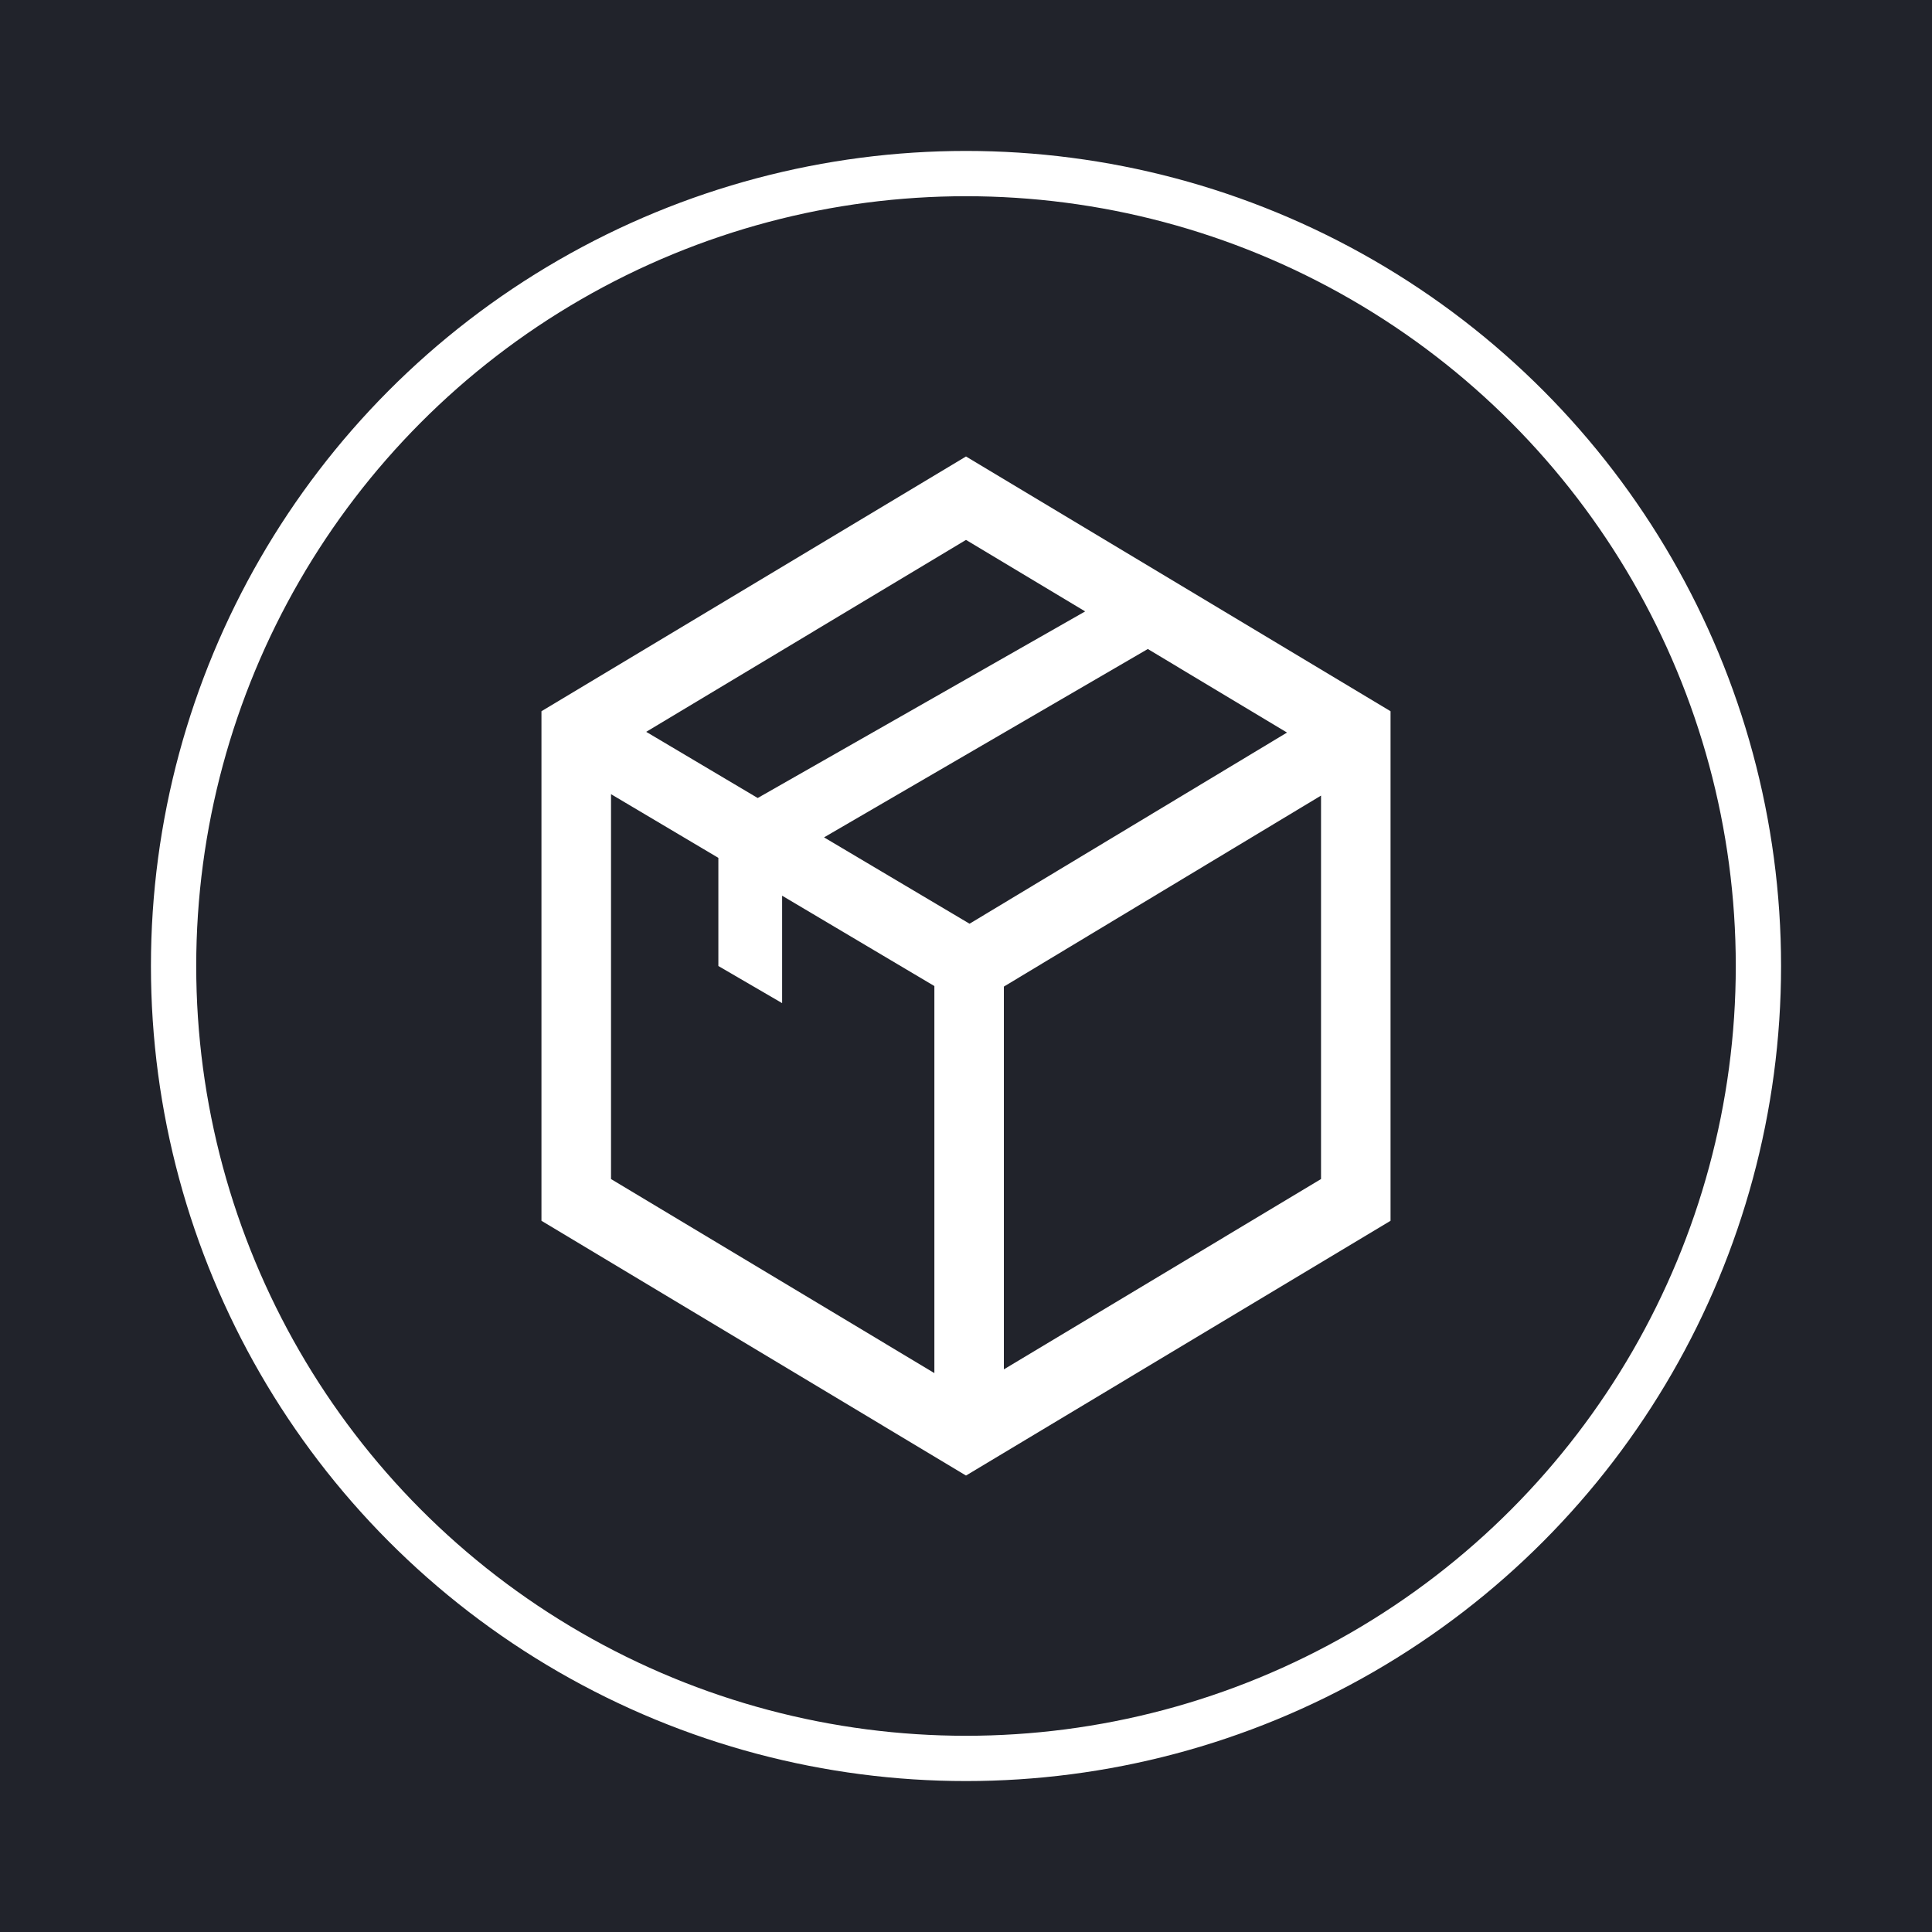 <svg width="512" height="512" viewBox="0 0 512 512" xmlns="http://www.w3.org/2000/svg">
    <!-- Background Rectangle -->
    <rect width="512" height="512" fill="#21232B"></rect>
    <!-- Centered Circle -->
    <circle cx="256" cy="256" r="210" fill="transparent" stroke="#FFFFFF" stroke-width="12"></circle>
    <!-- Centered Logo -->
    <g transform="translate(256, 256) scale(3)">
        <path d="M49.497 4.979L11.994 27.484V72.496L49.497 95 87 72.497V27.484z
                 M49.497 12.349L60.023 18.666 31.097 35.149 21.247 29.304z
                 M46.702 85.95L18.139 68.81V34.81L27.622 40.437V49.99L33.255 53.269V43.78L46.703 51.76V85.95z
                 M36.957 38.626L65.557 21.987 77.854 29.367 49.81 46.254z
                 M80.859 68.809L52.843 85.62V51.807L80.859 34.935z"
              fill="#FFFFFF"
              transform="translate(-49.497, -49.989)"></path>
    </g>
</svg>
